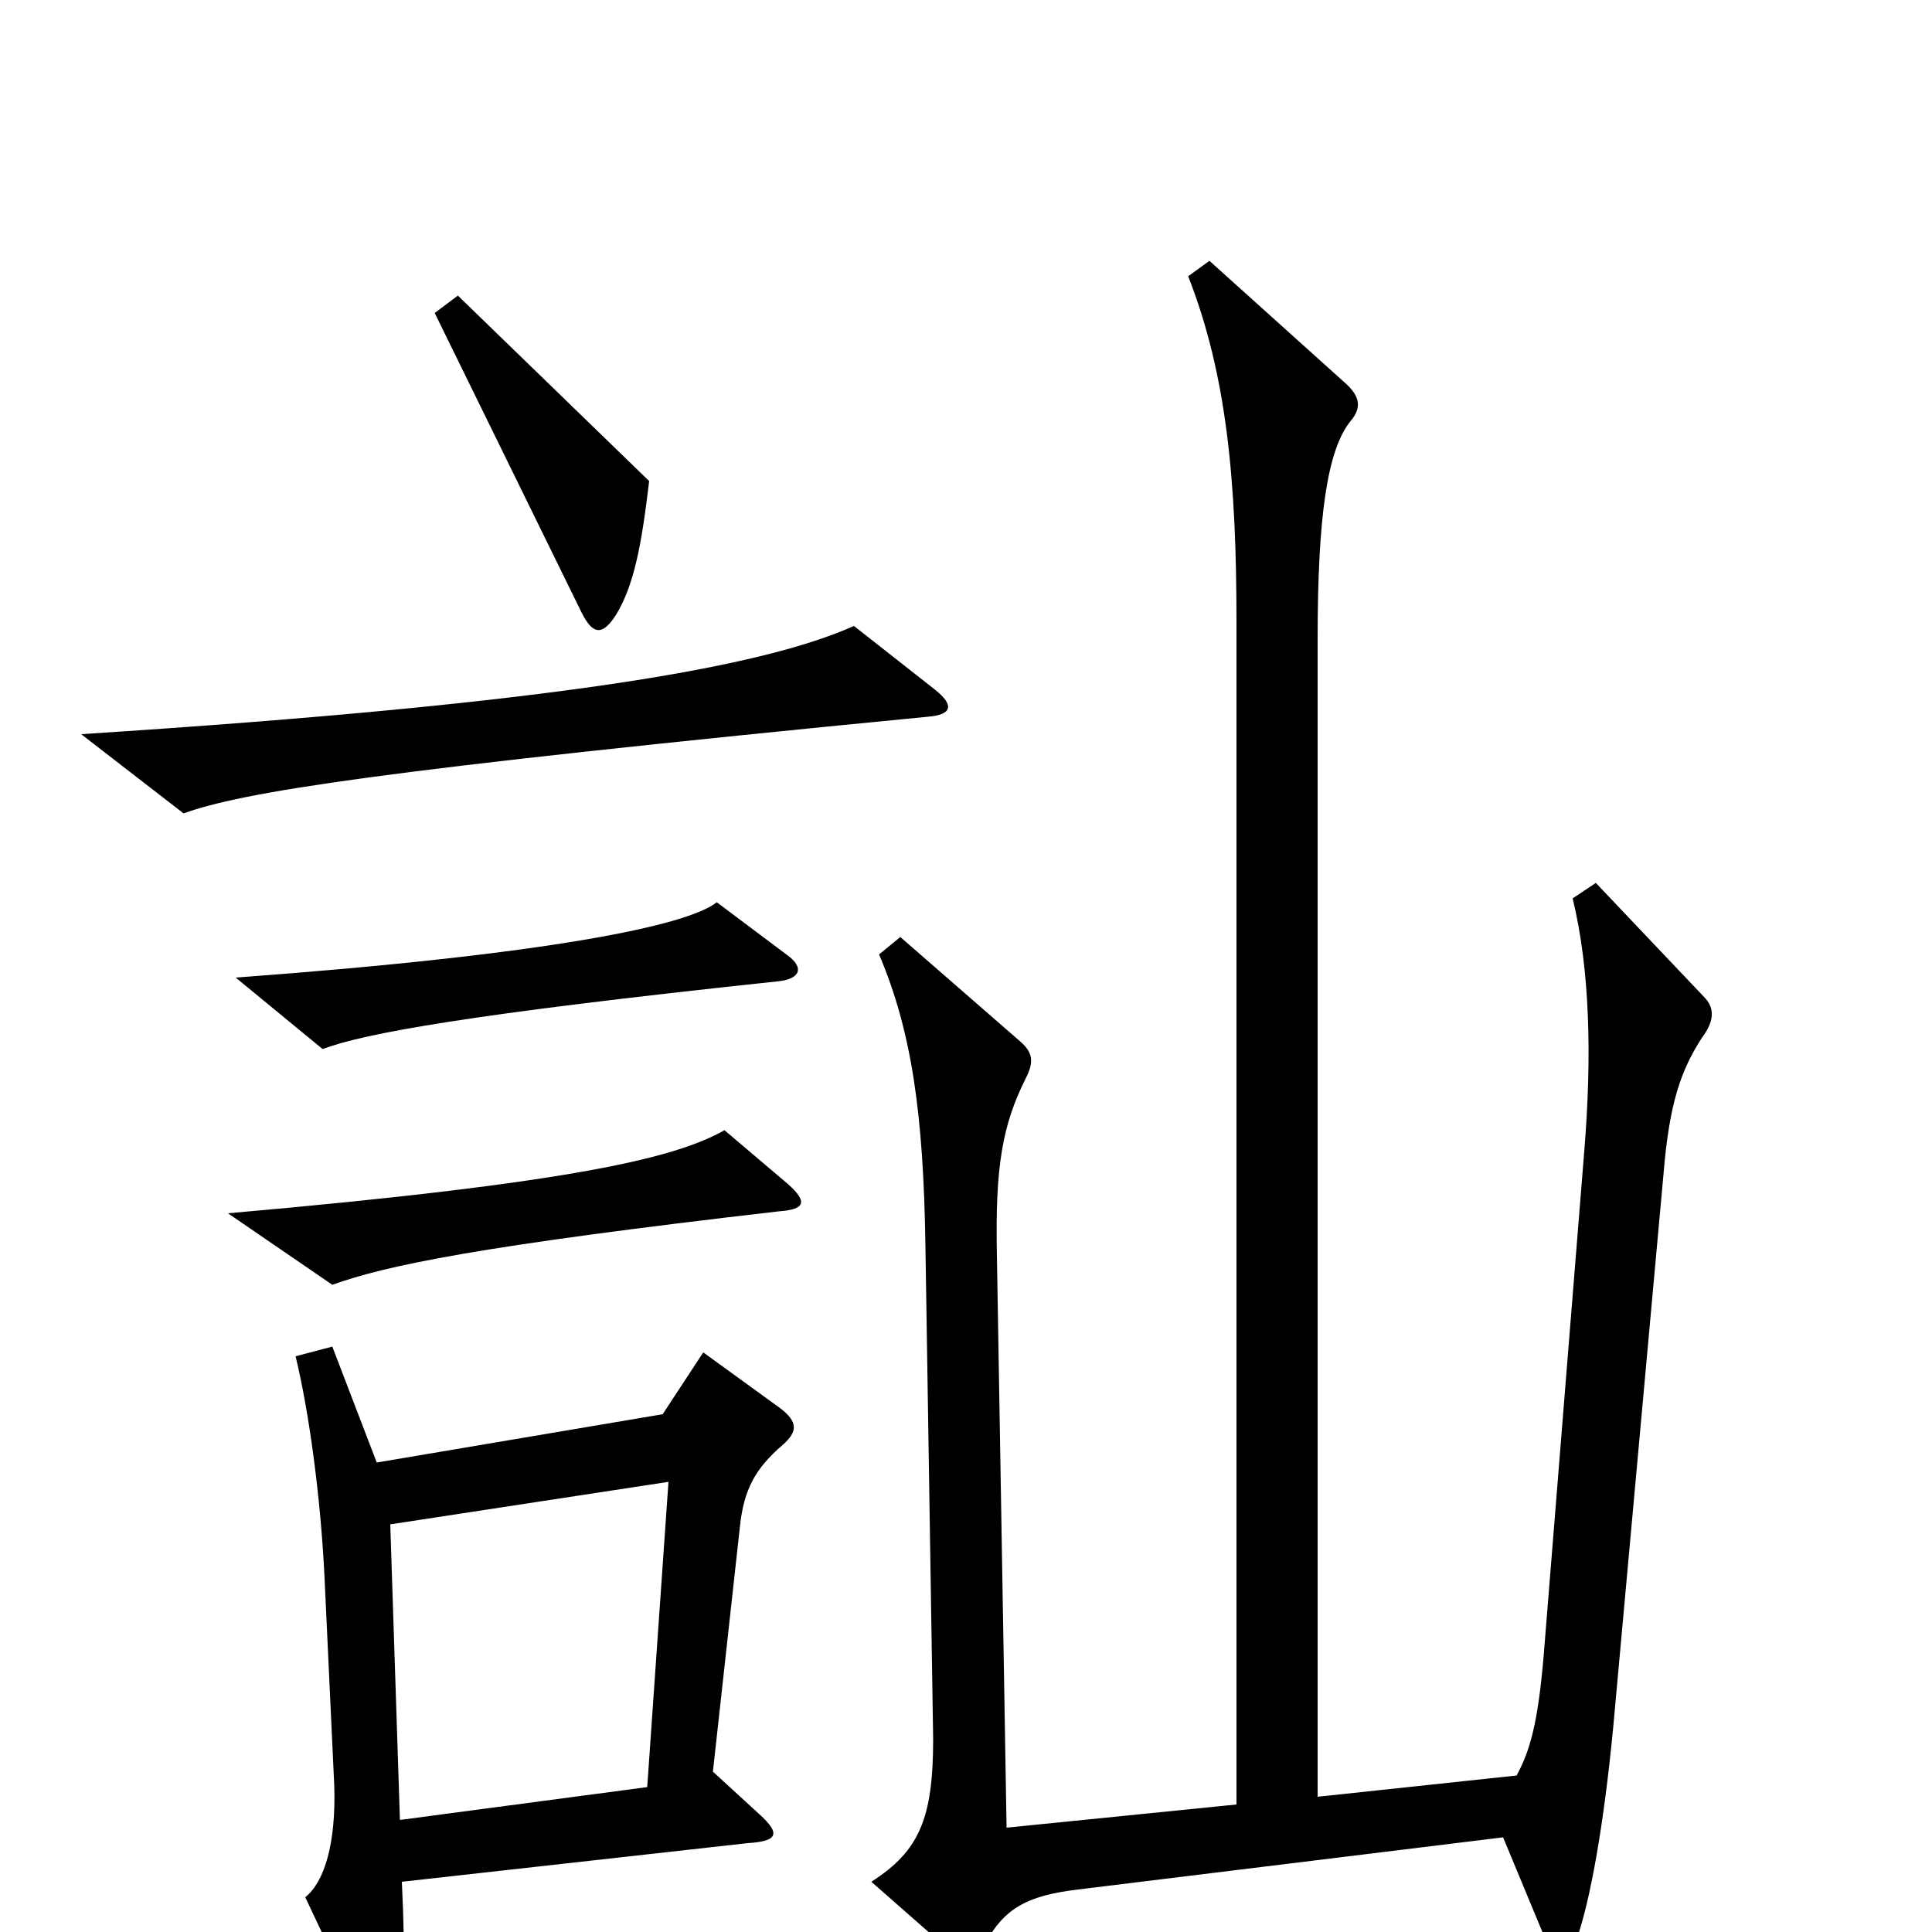 <svg xmlns="http://www.w3.org/2000/svg" viewBox="0 -1000 1000 1000">
	<path fill="#000000" d="M336 -751L237 -847L225 -838L301 -683C307 -671 312 -671 319 -682C328 -697 332 -717 336 -751ZM484 -643L442 -676C395 -655 291 -636 42 -620L95 -579C126 -590 192 -601 480 -629C493 -630 494 -635 484 -643ZM407 -506L371 -533C356 -521 285 -506 122 -494L167 -457C188 -465 242 -475 402 -492C414 -493 417 -499 407 -506ZM881 -463C887 -471 888 -478 882 -484L826 -543L814 -535C823 -498 824 -453 820 -404L799 -143C796 -108 792 -94 785 -81L682 -70V-669C682 -733 687 -767 699 -782C705 -789 704 -795 696 -802L626 -865L615 -857C635 -806 640 -751 640 -678V-66L521 -54L516 -350C515 -397 519 -418 531 -442C535 -450 535 -455 528 -461L466 -515L455 -506C472 -466 478 -423 479 -355L483 -100C483 -59 476 -42 451 -26L492 10C499 16 504 16 510 6C520 -13 533 -19 558 -22L778 -49L800 4C805 18 811 19 816 4C823 -16 830 -54 835 -106L861 -392C864 -429 870 -446 881 -463ZM408 -387L375 -415C350 -401 300 -388 118 -372L172 -335C200 -345 247 -355 403 -373C417 -374 418 -378 408 -387ZM405 -252C413 -259 413 -264 404 -271L364 -300L343 -268L195 -243L172 -303L153 -298C160 -269 166 -225 168 -183L173 -76C174 -46 168 -26 158 -18L191 52C197 66 201 65 205 52C209 41 210 15 208 -26L387 -46C403 -47 404 -51 393 -61L369 -83L383 -210C385 -229 391 -240 405 -252ZM346 -233L335 -75L207 -58L202 -211Z"/>
</svg>